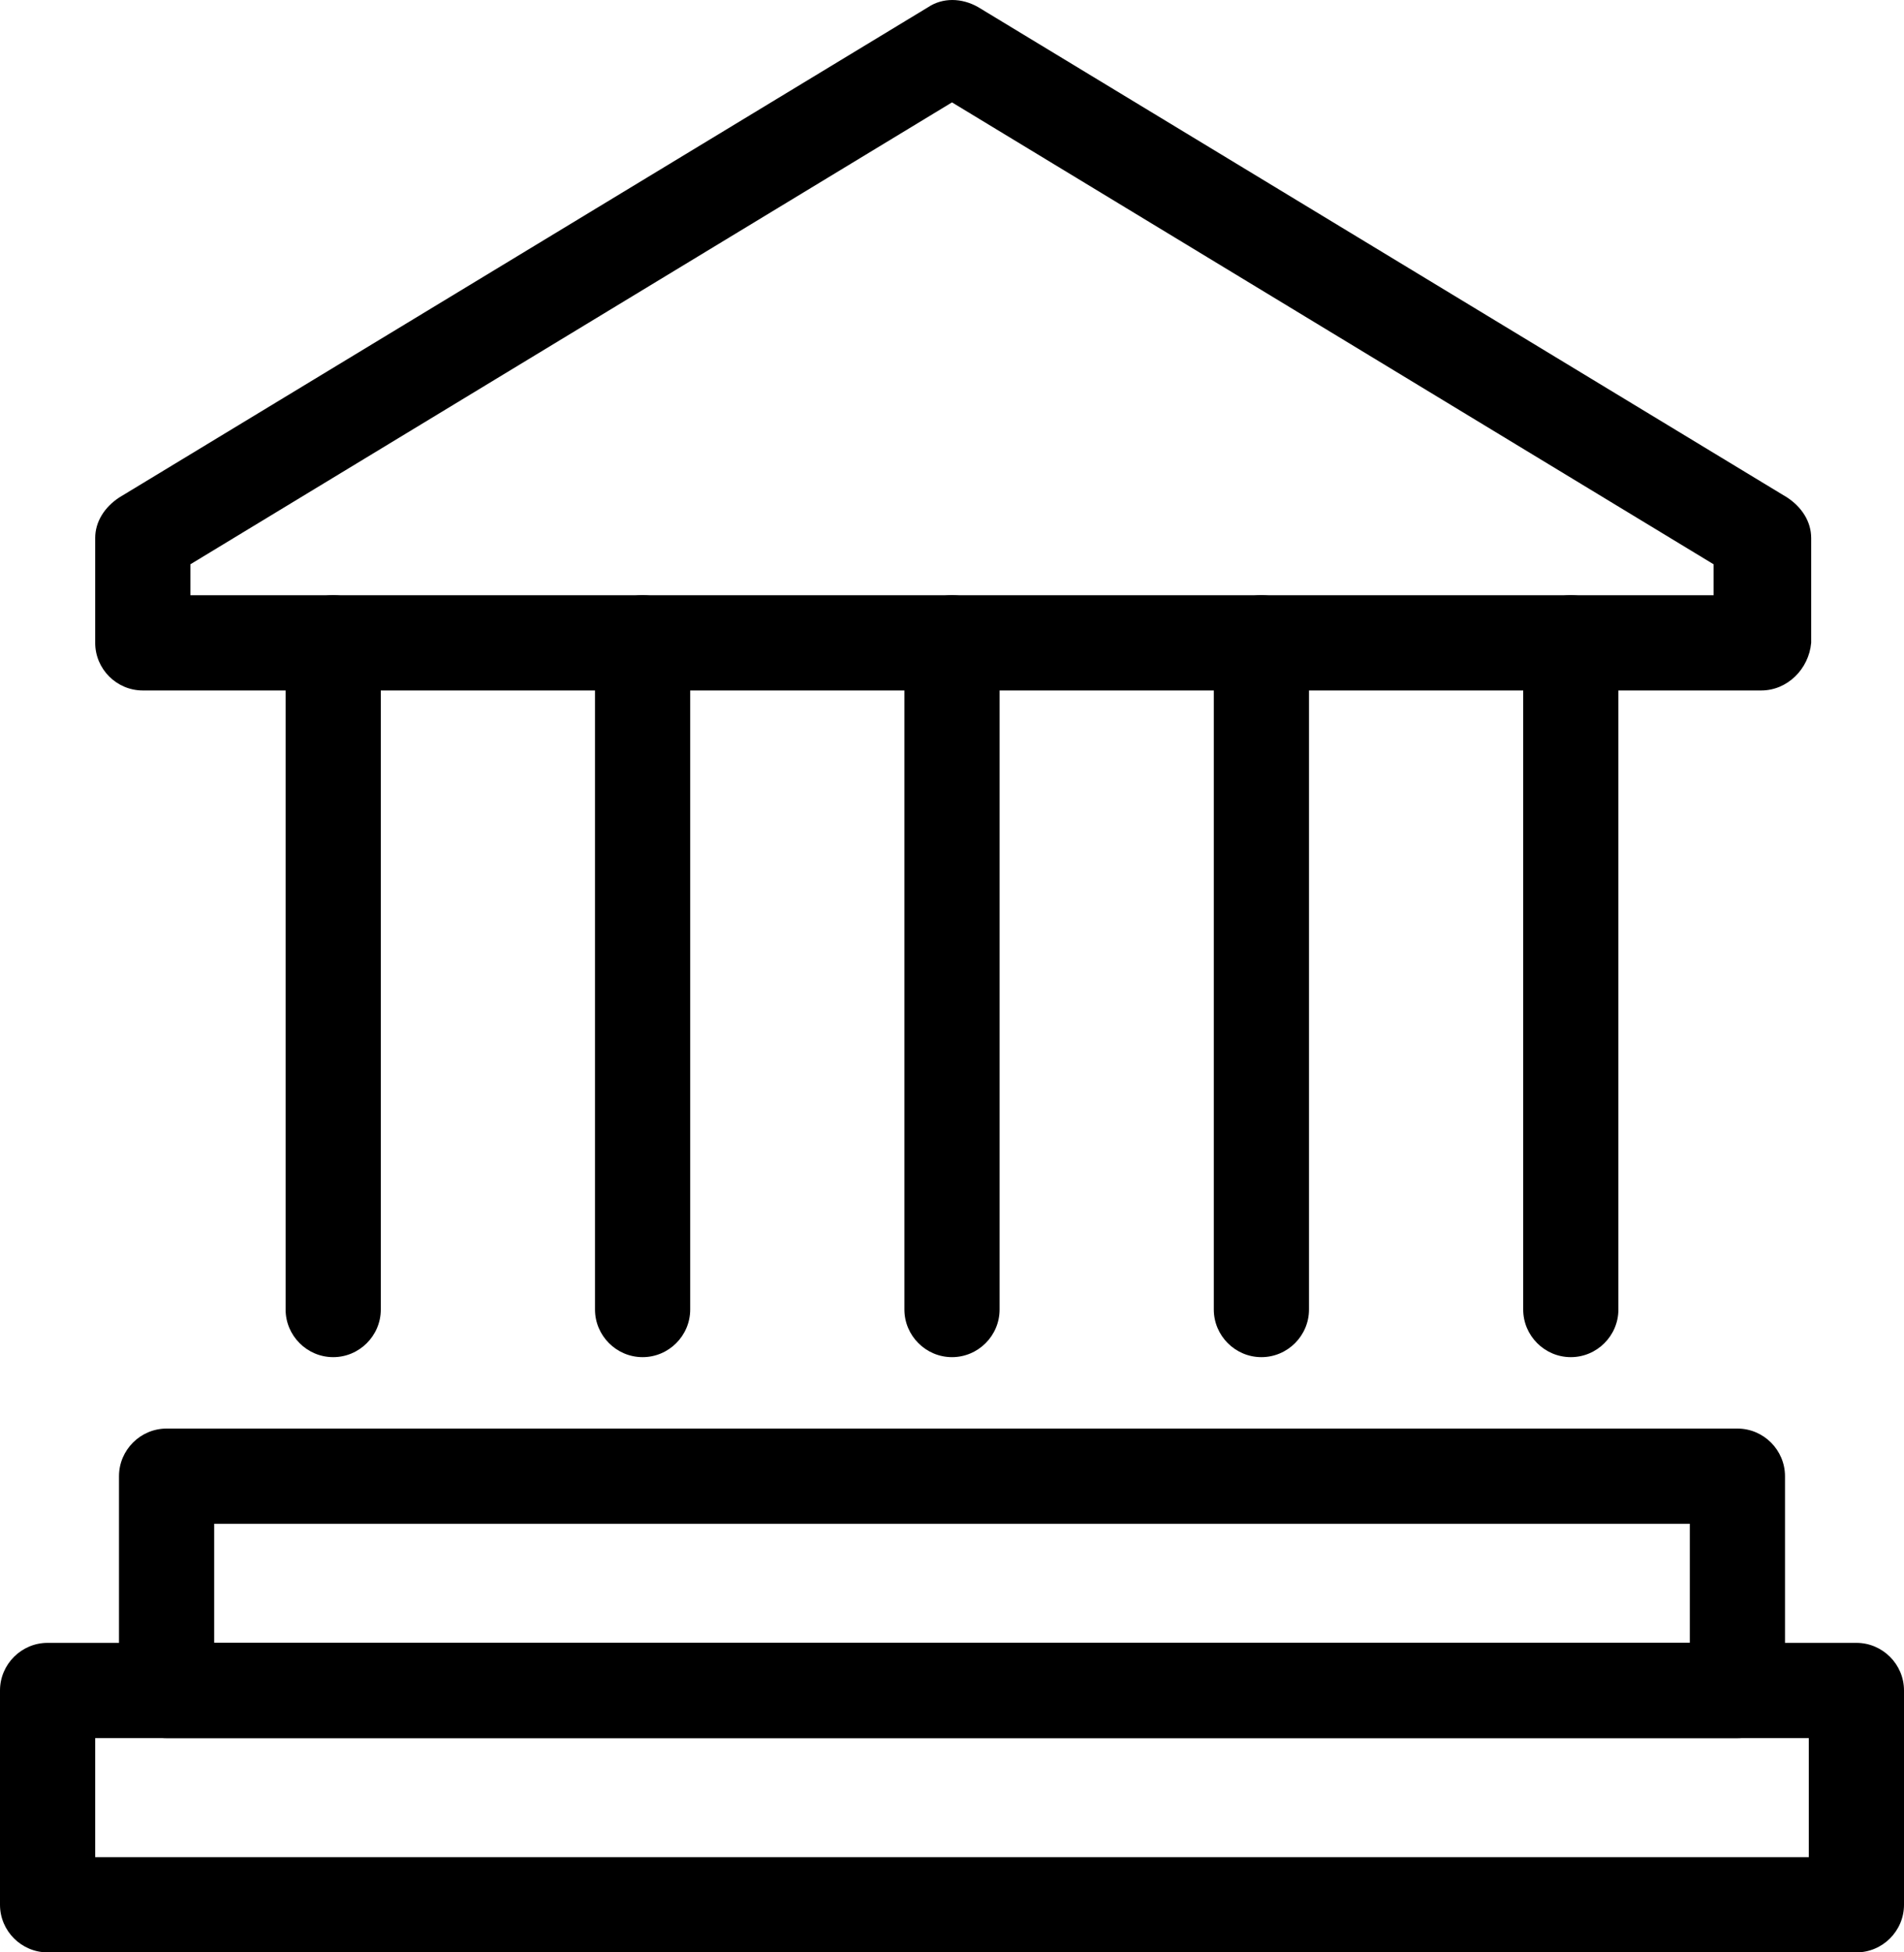 <svg width="80" height="82" viewBox="0 0 80 82" fill="none" xmlns="http://www.w3.org/2000/svg">
<path d="M73 73H7C5.9 73 5 72.1 5 71V62C5 60.9 5.9 60 7 60H73C74.1 60 75 60.9 75 62V71C75 72.1 74.1 73 73 73ZM9 69H71V64H9V69Z" fill="black"/>
<path d="M78 82H2C0.9 82 0 81.1 0 80V71C0 69.9 0.9 69 2 69H78C79.1 69 80 69.9 80 71V80C80 81.1 79.1 82 78 82ZM4 78H76V73H4V78Z" fill="black"/>
<path d="M14 57C12.9 57 12 56.1 12 55V27C12 25.9 12.9 25 14 25C15.1 25 16 25.9 16 27V55C16 56.1 15.1 57 14 57Z" fill="black"/>
<path d="M27 57C25.9 57 25 56.1 25 55V27C25 25.9 25.9 25 27 25C28.1 25 29 25.9 29 27V55C29 56.1 28.1 57 27 57Z" fill="black"/>
<path d="M40 57C38.9 57 38 56.1 38 55V27C38 25.9 38.9 25 40 25C41.1 25 42 25.9 42 27V55C42 56.1 41.1 57 40 57Z" fill="black"/>
<path d="M53 57C51.9 57 51 56.1 51 55V27C51 25.9 51.9 25 53 25C54.1 25 55 25.9 55 27V55C55 56.1 54.1 57 53 57Z" fill="black"/>
<path d="M66 57C64.9 57 64 56.1 64 55V27C64 25.9 64.9 25 66 25C67.1 25 68 25.9 68 27V55C68 56.1 67.1 57 66 57Z" fill="black"/>
<path d="M74 29H6C4.9 29 4 28.1 4 27V22.6C4 21.9 4.4 21.3 5 20.9L39 0.3C39.6 -0.1 40.4 -0.1 41.1 0.3L75.1 20.9C75.7 21.3 76.1 21.9 76.1 22.6V27C76 28.1 75.1 29 74 29ZM8 25H72V23.7L40 4.3L8 23.7V25Z" fill="black"/>
</svg>
